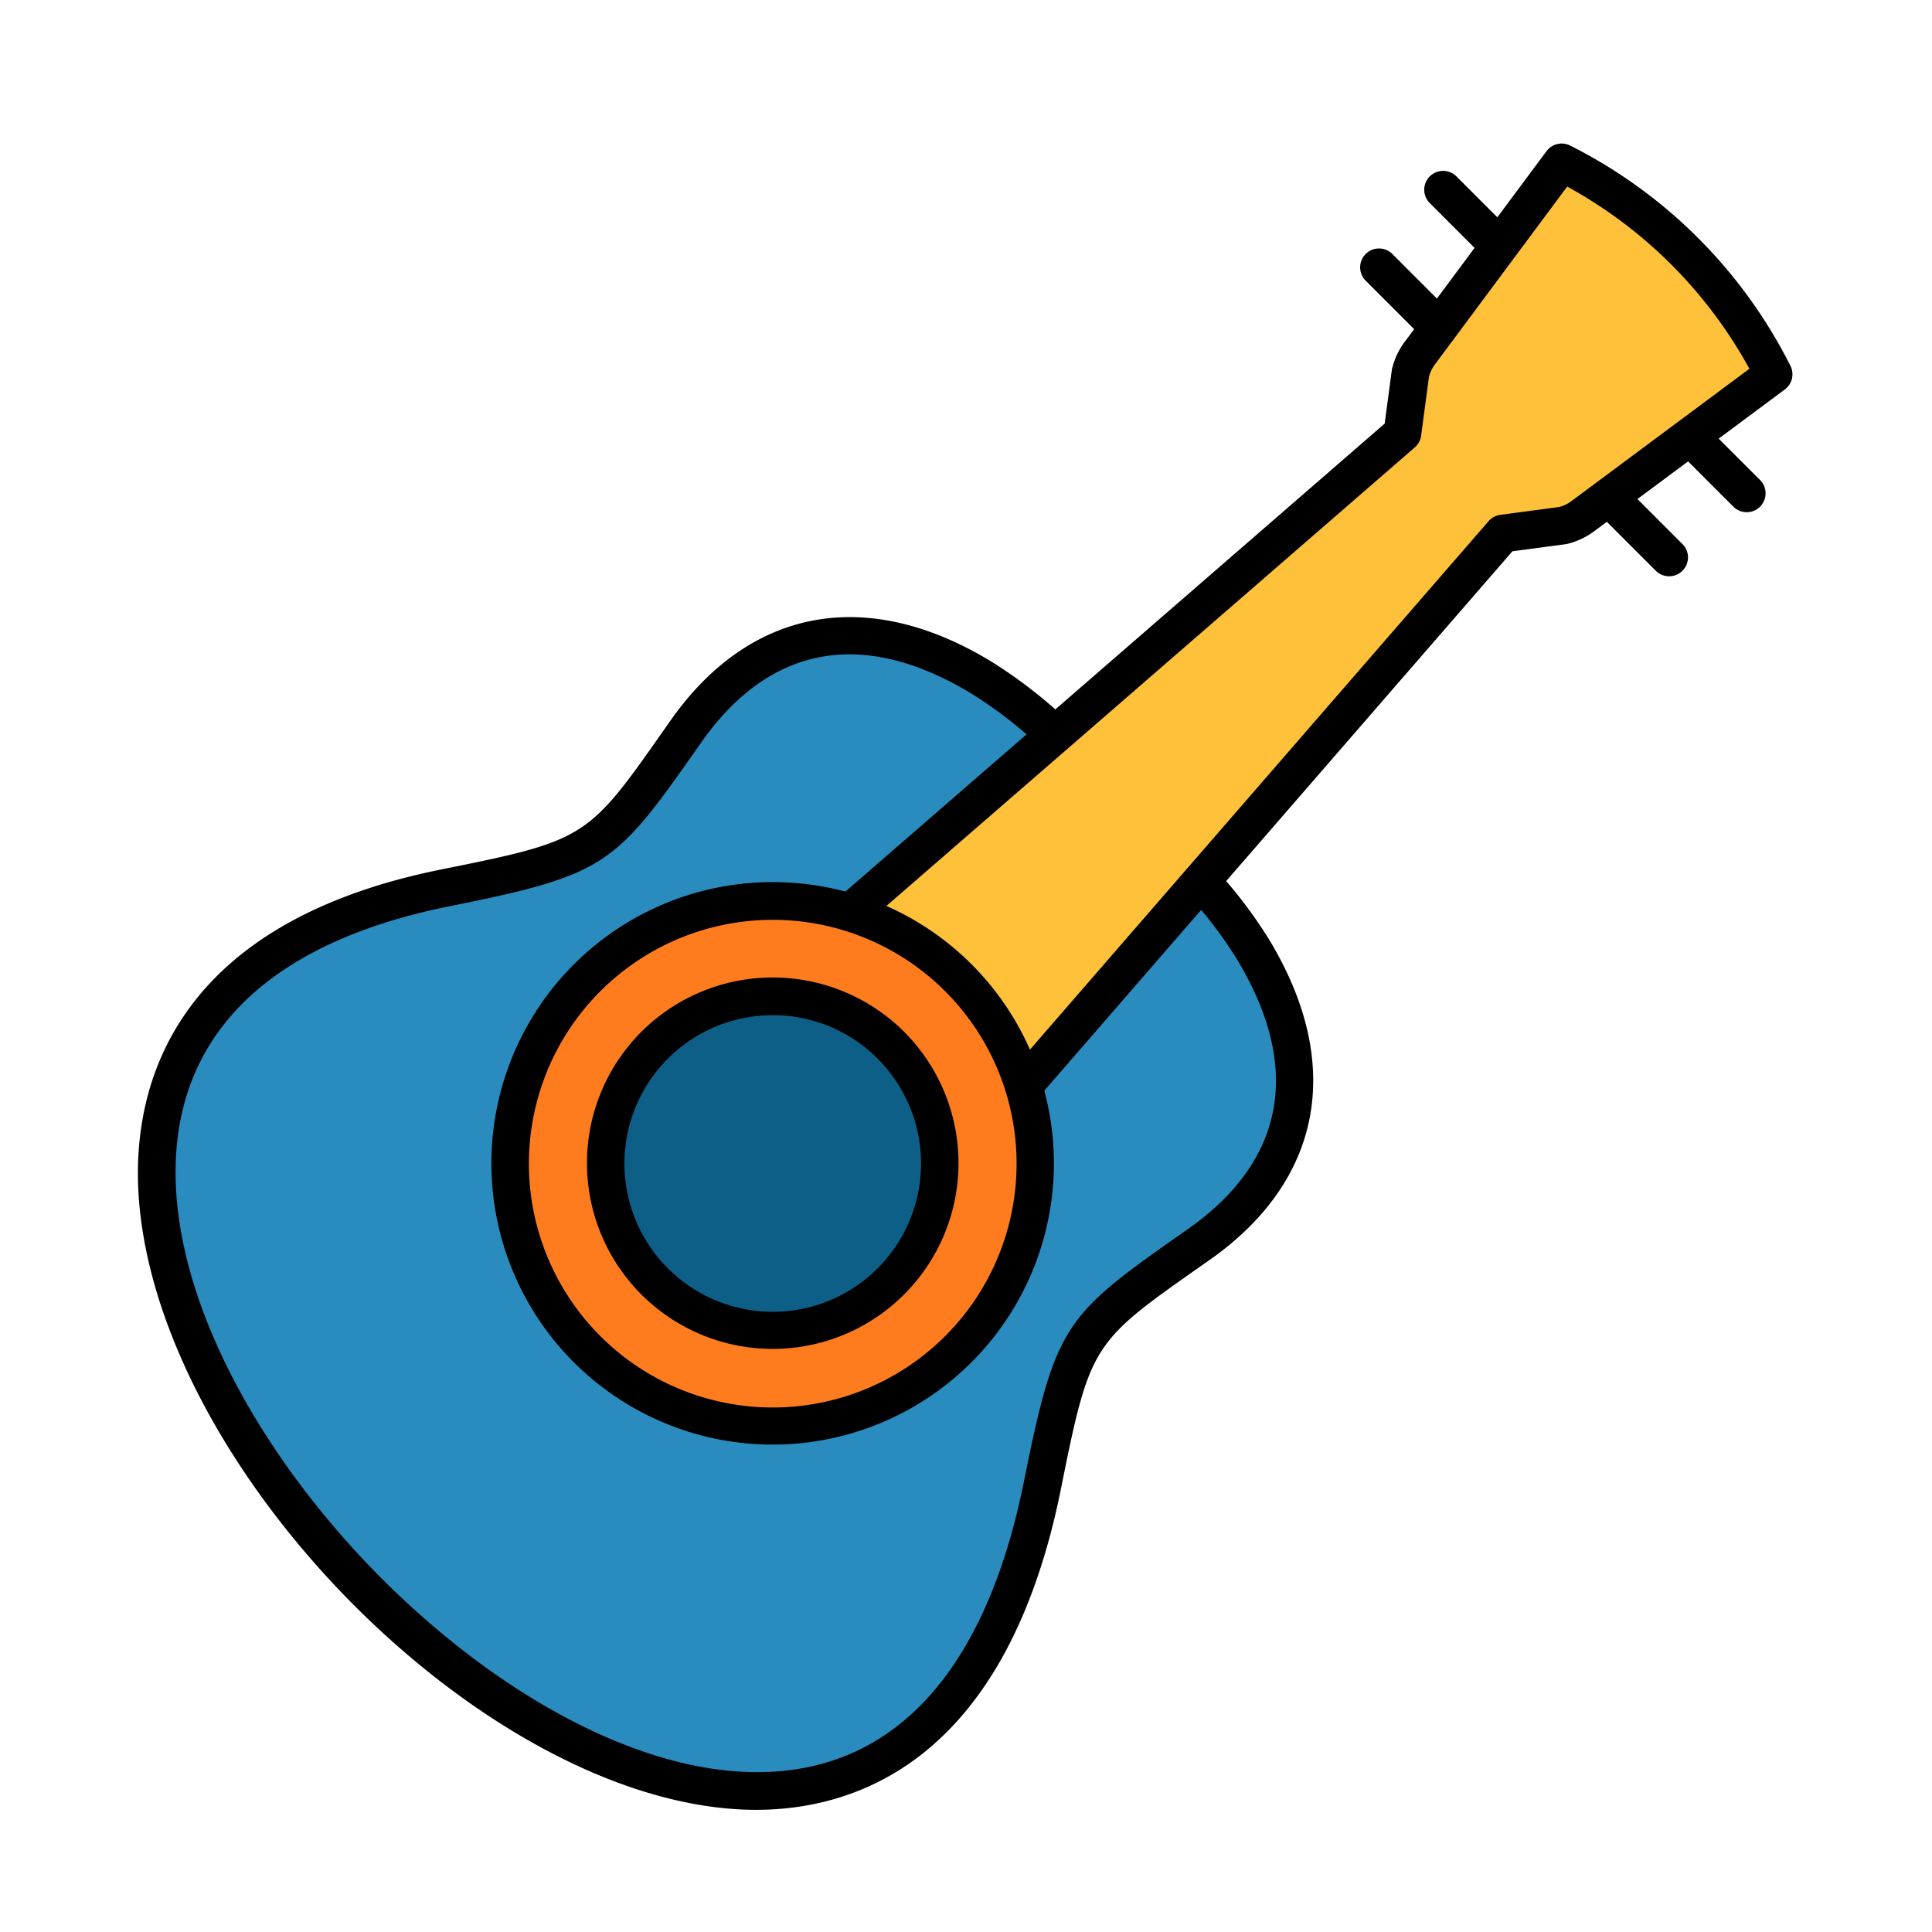 <svg id="color_Line_copy" height="512" viewBox="0 0 256 256" width="512" xmlns="http://www.w3.org/2000/svg" data-name="color Line copy"><path d="m138.136 196.752c4.144-20.638 5.046-20.847 20.699-31.842 13.597-9.551 16.739-23.402 7.148-39.189-3.837-6.316-10.801-13.664-17.008-18.917-5.253-6.207-12.6-13.171-18.917-17.008-15.787-9.591-29.638-6.449-39.189 7.148-10.993 15.65-11.202 16.553-31.831 20.697-112.104 22.521 55.415 197.056 79.098 79.111z" fill="#2a8bbe"/><path d="m209.891 68.275 25.116-18.676a62.786 62.786 0 0 0 -28.079-28.079l-18.676 25.116a7.295 7.295 0 0 0 -1.361 2.794l-1.062 7.967-76.478 66.37 23.409 23.409 66.37-76.478 7.967-1.062a7.295 7.295 0 0 0 2.793-1.361z" fill="#ffc139"/><circle cx="102.392" cy="154.135" fill="#0e5f87" r="28.447" transform="matrix(.707 -.707 .707 .707 -79 117.547)"/><path d="m77.807 178.72a34.768 34.768 0 1 1 49.169 0 34.808 34.808 0 0 1 -49.169 0zm40.231-40.231a22.126 22.126 0 1 0 0 31.291 22.152 22.152 0 0 0 0-31.292z" fill="#ff7c1e"/><path d="m237.243 48.48a65.695 65.695 0 0 0 -29.196-29.196 2.498 2.498 0 0 0 -3.124.744l-6.518 8.765-5.449-5.449a2.5 2.5 0 0 0 -3.535 3.535l5.969 5.969-4.991 6.712-5.935-5.935a2.5 2.5 0 0 0 -3.535 3.535l6.455 6.455-1.096 1.474a9.739 9.739 0 0 0 -1.825 3.749 2.369 2.369 0 0 0 -.05.261l-.936 7.029-43.639 37.871a63.928 63.928 0 0 0 -8.482-6.34c-16.487-10.017-31.992-7.158-42.532 7.848l-.754 1.075c-10.163 14.481-10.356 14.758-29.523 18.608-36.956 7.424-41.034 30.277-40.176 43.238 2.364 35.7 44.494 79.006 79.087 81.293.863.057 1.77.09 2.716.09 13.023 0 33.127-6.279 40.414-42.568 3.85-19.175 4.127-19.37 18.61-29.534l1.074-.754c15.005-10.54 17.865-26.043 7.848-42.533a61.763 61.763 0 0 0 -5.644-7.674l37.924-43.699 7.029-.937a2.496 2.496 0 0 0 .262-.049 9.864 9.864 0 0 0 3.72-1.803l1.503-1.118 6.455 6.455a2.5 2.5 0 1 0 3.535-3.535l-5.935-5.935 6.711-4.99 5.969 5.969a2.5 2.5 0 1 0 3.535-3.535l-5.449-5.449 8.765-6.518a2.5 2.5 0 0 0 .744-3.125zm-73.397 78.539c8.724 14.359 6.494 26.755-6.447 35.845l-1.073.753c-15.241 10.696-16.495 11.998-20.641 32.643-5.312 26.457-18.418 39.76-37.898 38.473-31.899-2.109-72.244-43.649-74.428-76.635-1.315-19.846 11.193-32.988 36.171-38.006 20.637-4.146 21.938-5.4 32.632-20.638l.753-1.073c5.455-7.766 12.099-11.674 19.644-11.674 5.028 0 10.458 1.737 16.201 5.226a57.417 57.417 0 0 1 7.268 5.373l-24.005 20.832a37.558 37.558 0 0 0 -9.63-1.255 37.267 37.267 0 1 0 35.986 27.632l20.782-23.947a55.153 55.153 0 0 1 4.685 6.451zm-38.636 4.298a32.309 32.309 0 1 1 -22.817-9.435 32.306 32.306 0 0 1 22.817 9.435zm83.189-65.049c-.019.015-.038.029-.057.044a4.838 4.838 0 0 1 -1.721.865l-7.82 1.042a2.498 2.498 0 0 0 -1.558.839l-60.769 70.022a37.211 37.211 0 0 0 -19.02-19.037l70.013-60.759a2.505 2.505 0 0 0 .84-1.558l1.043-7.821a4.907 4.907 0 0 1 .907-1.778l17.404-23.405a60.745 60.745 0 0 1 24.142 24.142z"/><path d="m84.978 136.722a24.616 24.616 0 1 0 34.827 0 24.654 24.654 0 0 0 -34.827 0zm31.292 3.535a19.651 19.651 0 1 1 -13.878-5.738 19.492 19.492 0 0 1 13.878 5.738z"/></svg>